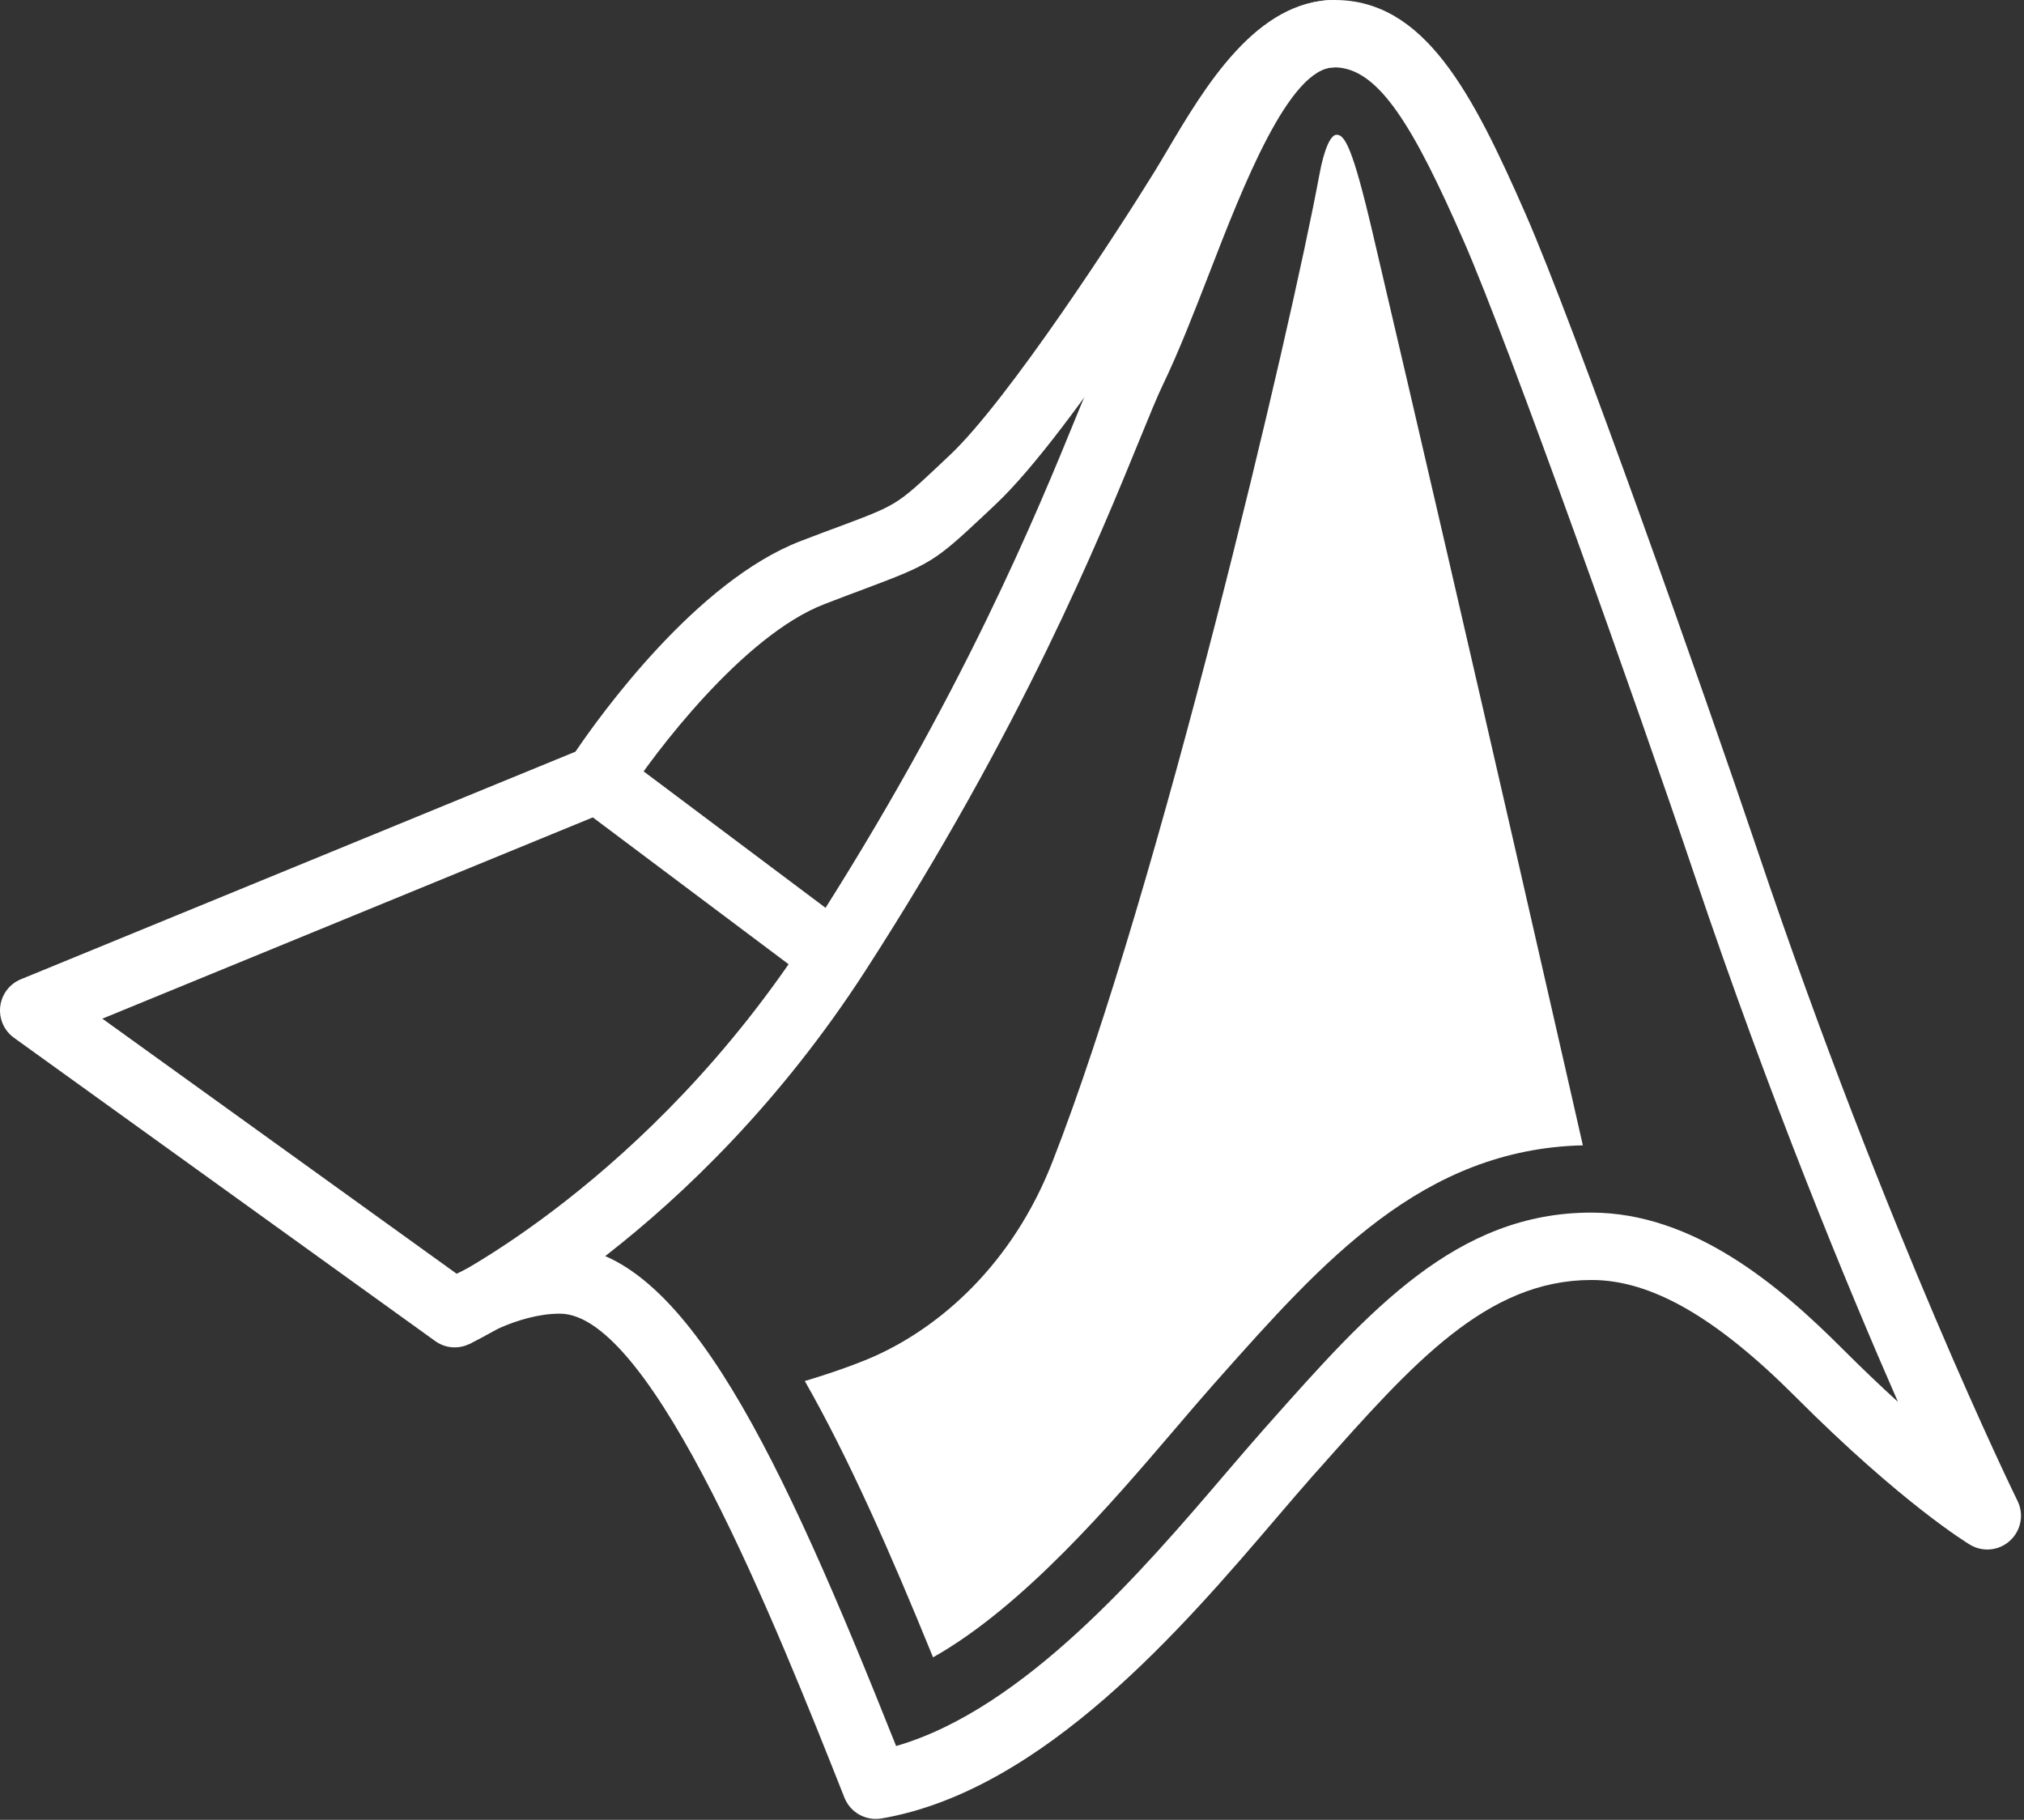 <?xml version="1.0" encoding="utf-8"?>
<svg width="337px" height="303px" viewBox="0 0 337 303" version="1.1" xmlns:xlink="http://www.w3.org/1999/xlink" xmlns="http://www.w3.org/2000/svg">
  <rect x="0" y="0" width="337" height="303" fill="#333333" stroke="none"/>
  <desc>Created with Lunacy</desc>
  <g id="Matlab_Logo">
    <g id="surface1330204">
      <path d="M140.596 299.301C141.458 301.477 143.546 302.85 145.81 302.85C146.117 302.85 146.438 302.821 146.76 302.777C173.735 298.162 197.118 270.778 212.599 252.653C214.819 250.053 216.864 247.672 218.704 245.584L219.639 244.547C235.237 226.977 247.549 213.117 264.987 213.117C274.904 213.117 285.668 219.28 298.886 232.498C316.689 250.345 327.556 256.917 328.008 257.195C330.155 258.48 332.872 258.188 334.683 256.508C336.523 254.814 337.02 252.127 335.924 249.907C335.705 249.469 314.104 205.332 292.737 141.932C283.857 115.57 262.139 54.156 254.004 35.607C245.154 15.423 237.194 0 222.224 0C209.167 0 200.594 14.488 194.328 25.077C193.583 26.333 192.882 27.53 192.211 28.611C186.456 37.959 167.849 66.687 158.093 75.829L156.516 77.319C149.33 84.067 149.33 84.067 139.954 87.587C138.084 88.273 135.893 89.091 133.279 90.099C115.943 96.773 99.936 119.075 95.817 125.151L3.469 163.051C1.585 163.825 0.271 165.563 0.037 167.593C-0.196 169.608 0.68 171.609 2.33 172.792L72.434 223.267C74.333 224.655 76.874 224.699 78.817 223.384C78.89 223.34 86.017 218.725 93.232 218.725C108.67 218.725 129.438 271.143 140.596 299.301ZM149.205 290.713C130.292 243.247 113.905 207.509 93.195 207.509C86.272 207.509 79.831 210.137 76.034 212.08L17.044 169.608L101.637 134.892C102.703 134.454 103.608 133.695 104.222 132.716C108.822 125.545 123.719 105.784 137.273 100.585C139.858 99.577 142.019 98.774 143.86 98.088C155.033 93.896 155.588 93.545 164.161 85.498L165.738 84.008C178.62 71.93 201.491 34.862 201.725 34.483C202.411 33.358 203.156 32.117 203.93 30.802C208.268 23.47 215.527 11.217 222.187 11.217C229.606 11.217 235.477 21.367 243.7 40.105C251.367 57.602 272.91 118.286 282.067 145.495C294.759 183.147 307.568 214.139 316.009 233.403C313.205 230.862 310.124 227.926 306.779 224.582C296.234 214.022 281.95 201.9 264.95 201.9C242.473 201.9 227.985 218.199 211.218 237.084L210.283 238.135C208.399 240.268 206.311 242.707 204.033 245.365C190.523 261.182 170.558 284.565 149.205 290.713Z" id="Shape" fill="#FFFFFF" fill-rule="evenodd" stroke="none" />
      <path d="M4.79 223.808L0 213.657C0.351 213.497 34.731 196.861 61.473 155.398C86.885 116.008 99.446 85.25 106.179 68.731C107.902 64.525 109.217 61.327 110.21 59.253C112.678 54.141 115.073 47.992 117.585 41.478C125.501 21.09 133.68 0 148.913 0L148.913 11.217C141.362 11.217 133.665 31.05 128.057 45.538C125.443 52.257 122.974 58.625 120.316 64.131C119.382 66.073 118.169 69.053 116.563 72.981C109.684 89.836 96.89 121.207 70.907 161.488C42.325 205.785 6.309 223.077 4.79 223.808L4.79 223.808Z" transform="translate(73.274 0)" id="Shape" fill="#FFFFFF" stroke="none" />
      <path d="M39.258 38.411L0 8.967L6.718 0L45.977 29.444L39.258 38.411Z" transform="translate(96.145 125.209)" id="Shape" fill="#FFFFFF" stroke="none" />
      <path d="M68.819 207.202C86.316 187.514 102.863 168.907 129.547 168.265C129.547 168.265 110.619 84.826 94.495 16.124C91.223 2.162 89.909 0 88.55 0C87.63 0 86.52 2.045 85.659 6.762C81 31.956 58.961 125.749 41.215 171.054C34.439 188.361 22.317 198.541 11.772 203.302C6.952 205.478 0 207.508 0 207.508C7.288 220.288 14.225 236.003 21.353 253.514C36.425 245.029 51.147 227.766 61.502 215.658C63.824 212.927 65.971 210.43 67.899 208.239L68.819 207.202Z" transform="translate(134.001 22.433)" id="Shape" fill="#FFFFFF" stroke="none" />
    </g>
  </g>
</svg>